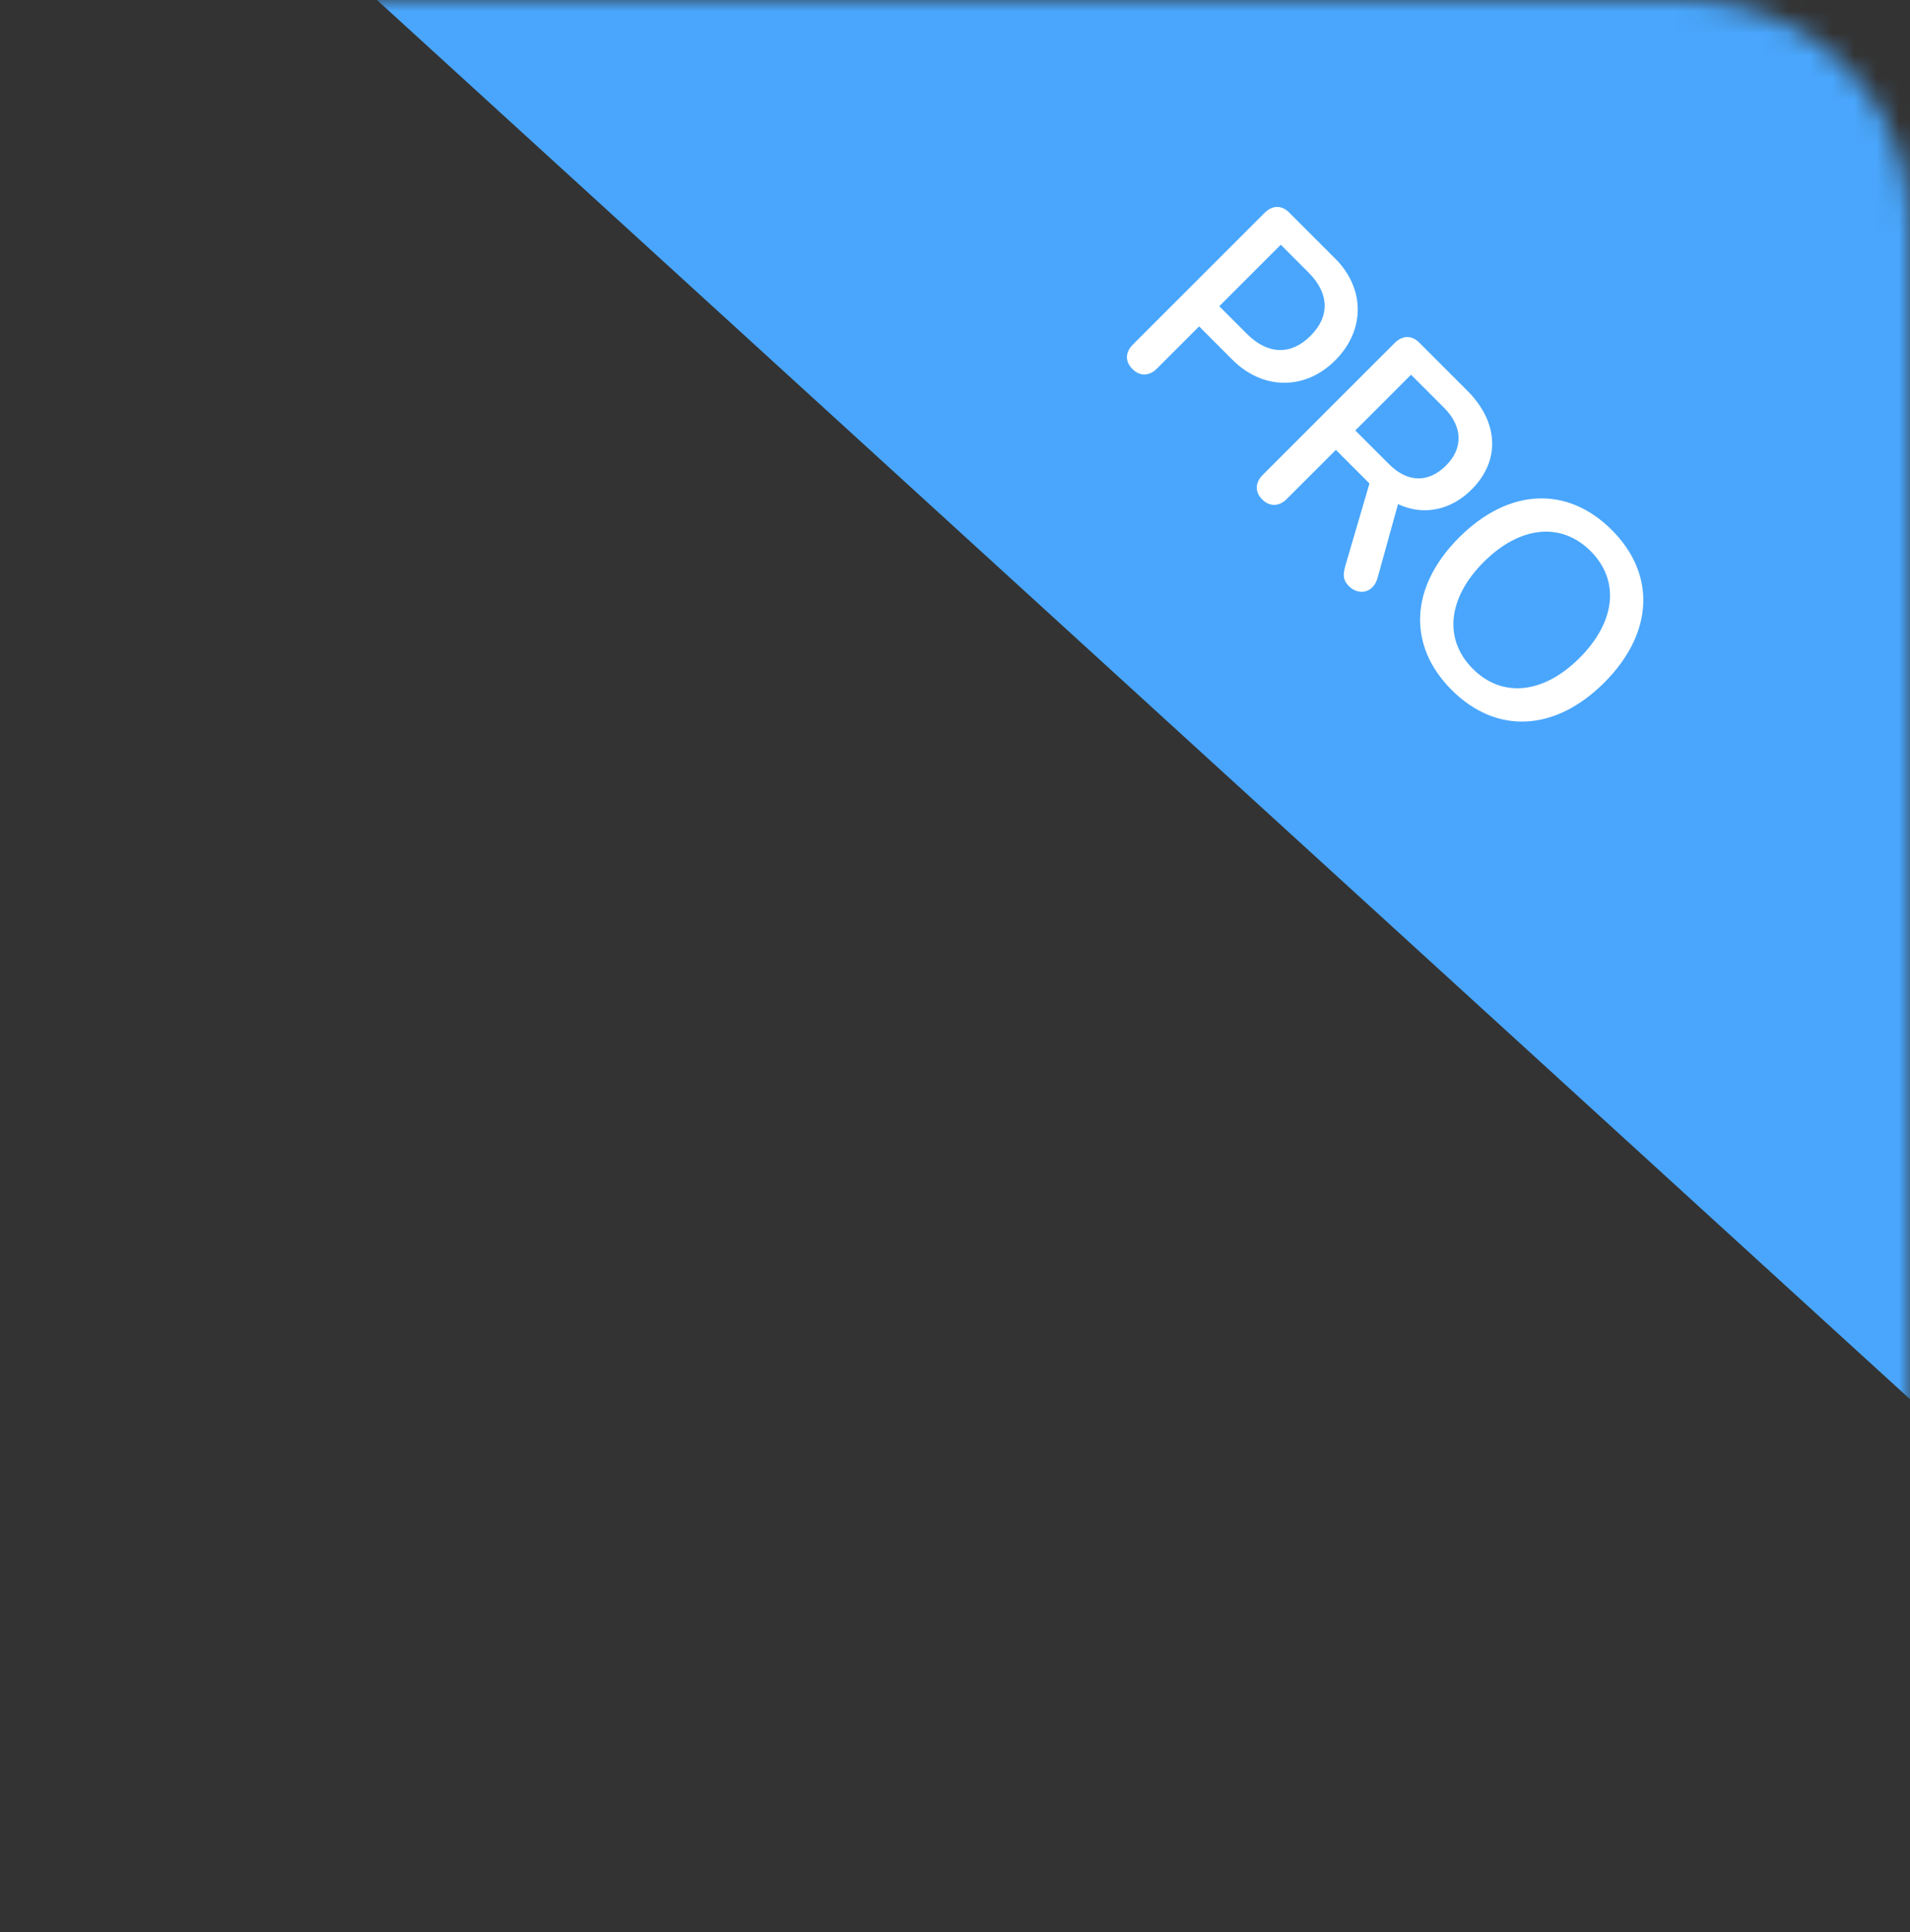 <svg width="86" height="87" viewBox="0 0 86 87" fill="none" xmlns="http://www.w3.org/2000/svg">
<rect x="0" y="0" width="86" height="87" fill="#333333" stroke="none"/>
<mask id="mask0_0_1518" style="mask-type:alpha" maskUnits="userSpaceOnUse" x="0" y="0" width="86" height="80">
<path d="M0 0H76C81.523 0 86 4.477 86 10V80H10C4.477 80 0 75.523 0 70V0Z" fill="white"/>
</mask>
<g mask="url(#mask0_0_1518)">
<path d="M10.283 -6.107L92.783 -6.107L92.783 69.198L10.283 -6.107Z" fill="#49A6FC"/>
<path d="M50.989 16.618C51.323 16.952 51.743 16.947 52.091 16.599L53.991 14.699L55.489 16.198C56.857 17.566 58.757 17.59 60.12 16.227C61.478 14.868 61.469 12.993 60.115 11.639L58.042 9.566C57.703 9.227 57.288 9.237 56.94 9.585L51.008 15.516C50.66 15.864 50.651 16.28 50.989 16.618ZM54.9 13.79L57.669 11.021L58.916 12.268C59.854 13.206 59.888 14.245 59.008 15.124C58.129 16.004 57.084 15.975 56.142 15.033L54.9 13.79ZM56.833 22.491C57.162 22.82 57.587 22.82 57.935 22.472L60.149 20.258L61.662 21.771L60.575 25.478C60.449 25.923 60.487 26.145 60.739 26.397C61.053 26.711 61.503 26.735 61.788 26.45C61.909 26.329 61.981 26.199 62.044 25.962L62.948 22.699C64.079 23.24 65.326 22.979 66.259 22.046C67.559 20.746 67.496 19.02 66.061 17.585L63.9 15.424C63.562 15.086 63.146 15.095 62.798 15.444L56.852 21.389C56.505 21.737 56.5 22.158 56.833 22.491ZM61.024 19.383L63.533 16.874L65.022 18.363C65.858 19.199 65.892 20.181 65.113 20.959C64.316 21.756 63.378 21.737 62.542 20.901L61.024 19.383ZM65.365 31.071C67.371 33.077 70.015 32.956 72.234 30.738C74.452 28.519 74.578 25.87 72.572 23.864C70.561 21.853 67.917 21.984 65.698 24.202C63.48 26.421 63.354 29.06 65.365 31.071ZM66.317 30.119C64.993 28.794 65.181 26.933 66.805 25.309C68.434 23.68 70.295 23.492 71.62 24.816C72.944 26.141 72.751 27.997 71.122 29.626C69.498 31.25 67.641 31.443 66.317 30.119Z" fill="white"/>
</g>
</svg>
